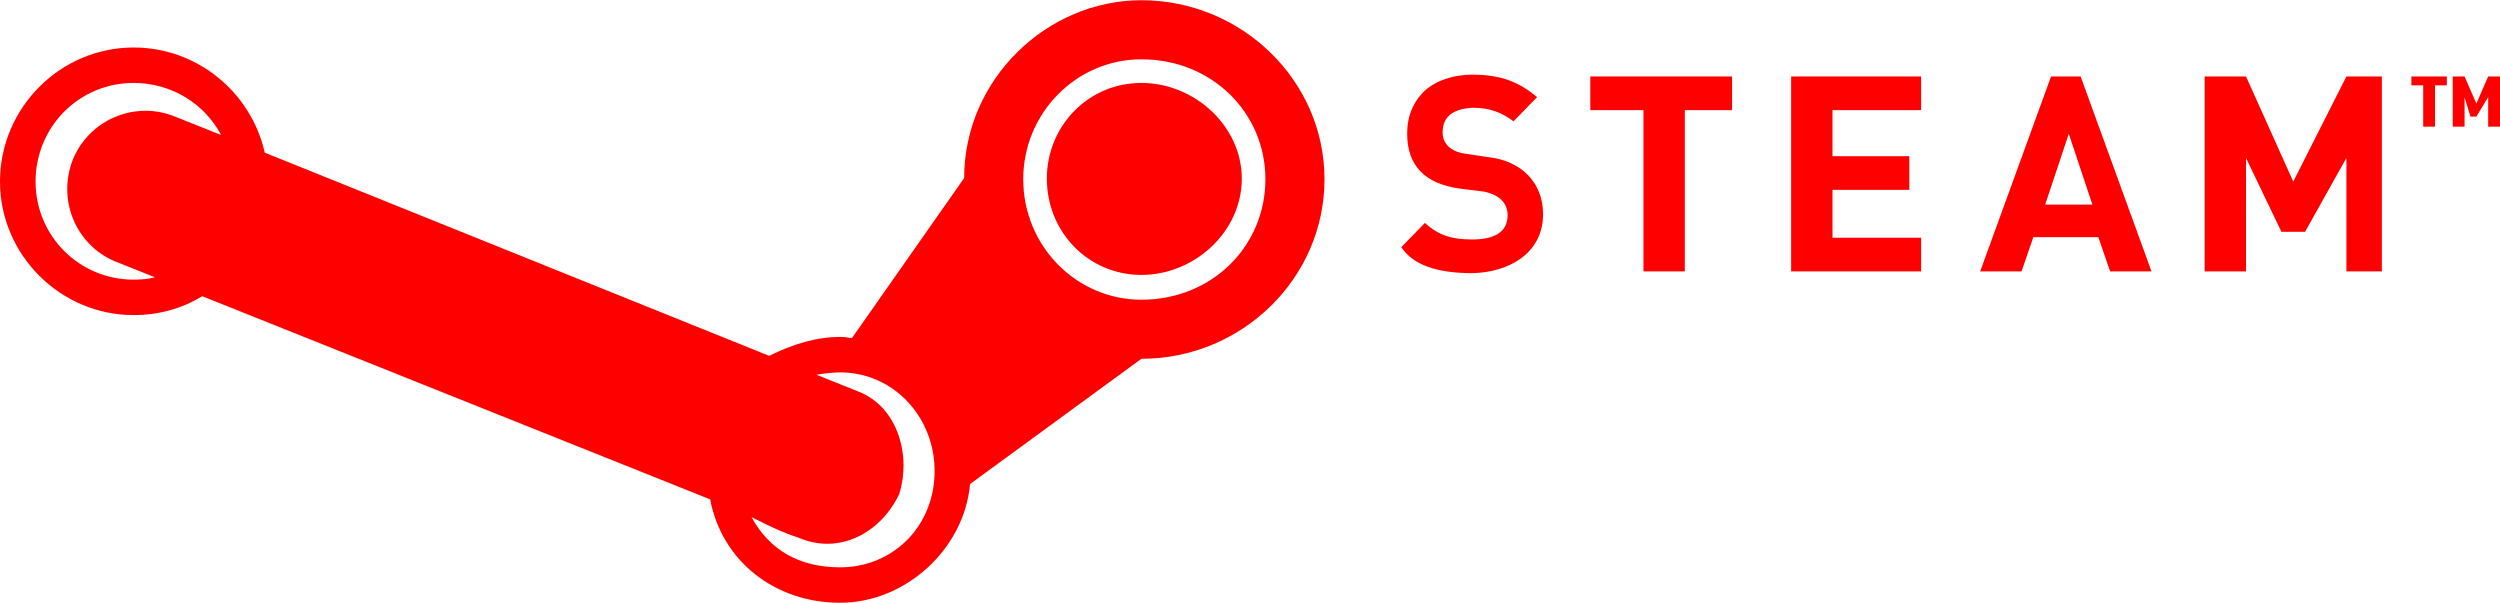 <?xml version="1.0" encoding="UTF-8" standalone="no"?>
<svg
   xmlns:dc="http://purl.org/dc/elements/1.1/"
   xmlns:cc="http://creativecommons.org/ns#"
   xmlns:rdf="http://www.w3.org/1999/02/22-rdf-syntax-ns#"
   xmlns:svg="http://www.w3.org/2000/svg"
   xmlns="http://www.w3.org/2000/svg"
   xmlns:sodipodi="http://sodipodi.sourceforge.net/DTD/sodipodi-0.dtd"
   xmlns:inkscape="http://www.inkscape.org/namespaces/inkscape"
   width="2500"
   height="603"
   viewBox="8.78 12 423.221 102"
   version="1.1"
   id="svg4"
   sodipodi:docname="_moonlight.svg"
   inkscape:version="0.92.4 (5da689c313, 2019-01-14)">
  <defs
     id="defs8" />
  <sodipodi:namedview
     pagecolor="#ffffff"
     bordercolor="#666666"
     borderopacity="1"
     objecttolerance="10"
     gridtolerance="10"
     guidetolerance="10"
     inkscape:pageopacity="0"
     inkscape:pageshadow="2"
     inkscape:window-width="1920"
     inkscape:window-height="1018"
     id="namedview6"
     showgrid="false"
     inkscape:zoom="0.152"
     inkscape:cx="1250"
     inkscape:cy="301.5"
     inkscape:window-x="-8"
     inkscape:window-y="-8"
     inkscape:window-maximized="1"
     inkscape:current-layer="svg4" />
  <g
     id="g818">
    <path
       style="fill:#ff0000"
       id="path2"
       d="m 432,33.4 h -2 v -5 l -2,3.3 h -1 l -1,-3.3 v 5 h -2 v -8.5 h 2 l 2,4.6 2,-4.6 h 2 z m -9,-7 h -2 v 7 h -2 v -7 h -2 v -1.5 h 6 z m -11,31.5 h -6 V 38.7 l -7,12.5 h -4 l -6,-12.5 v 19.2 h -7 v -33 h 7 l 8,17.8 9,-17.8 h 6 z m -39,0 h -7 l -2,-5.8 h -11 l -2,5.8 h -7 l 12,-33 h 5 z m -10,-11.3 -4,-12 -4,12 z m -29,11.3 h -22 v -33 h 22 v 5.7 h -15 v 7.8 h 13 v 5.7 h -13 v 8.1 h 15 z M 302,30.6 h -8 v 27.3 h -7 V 30.6 h -9 v -5.7 h 24 z m -32,17.6 c 0,6.8 -6,9.9 -12,10 -6,0 -10,-1.4 -12,-4.4 l 4,-4.1 c 2,1.8 4,2.8 8,2.8 4,0 6,-1.4 6,-4.1 0,-2.5 -2,-3.6 -4,-4 l -4,-0.5 c -6,-0.8 -9,-3.9 -9,-9.3 0,-3 1,-5.4 3,-7.3 2,-1.8 5,-2.7 8,-2.7 5,0 8,1.3 11,3.8 l -4,4.1 c -2,-1.5 -4,-2.3 -7,-2.3 -3,0.2 -5,1.3 -5,4.2 0,2.3 2,3.4 4,3.6 l 4,0.6 c 5,0.6 9,4 9,9.6 z m -51,-6 c 0,9 -8,16.3 -17,16.3 -9,0 -16,-7.3 -16,-16.3 0,-8.9 7,-16.2 16,-16.2 9,0 17,7.3 17,16.2 z M 202,12 c -16,0 -30,13.4 -30,30.1 l -19,27.1 c -1,-0.101 -1,-0.2 -2,-0.2 -4,0 -8,1.2 -12,3.2 L 53.6,37.8 C 51.3,27.6 42.2,20 31.4,20 19,20 8.78,30.2 8.78,42.7 8.78,55.1 19,65.3 31.4,65.3 c 4.301,0 8.2,-1.1 11.601,-3.2 l 86,34.4 c 2,10.5 11,17.5 22,17.5 11,0 21,-9 22,-20.1 l 29,-21.2 c 17,0 31,-13.6 31,-30.4 C 233,25.6 219,12 202,12 Z m 0,10 c 12,0 21,9.1 21,20.3 0,11.3 -9,20.4 -21,20.4 -11,0 -20,-9.1 -20,-20.4 C 182,31.1 191,22 202,22 Z M 31.4,26 c 6.4,0 12,3.5 14.801,8.8 L 37.9,31.5 C 31.2,29.1 23.8,32.4 21.1,39 18.5,45.7 21.5,53.2 28,56.1 l 7,2.8 c -1.101,0.3 -2.3,0.4 -3.601,0.4 -9.199,0 -16.6,-7.4 -16.6,-16.6 C 14.8,33.4 22.2,26 31.4,26 Z M 151,75 c 9,0 16,7.5 16,16.7 0,9.3 -7,16.3 -16,16.3 -7,0 -12,-3 -15,-8.5 3,1.5 5,2.5 8,3.5 7,3 14,-1 17,-7.4 2,-6.199 0,-14.699 -7,-17.399 l -7,-2.8 C 148,75.2 150,75 151,75 Z"
       inkscape:connector-curvature="0" />
  </g>
</svg>
